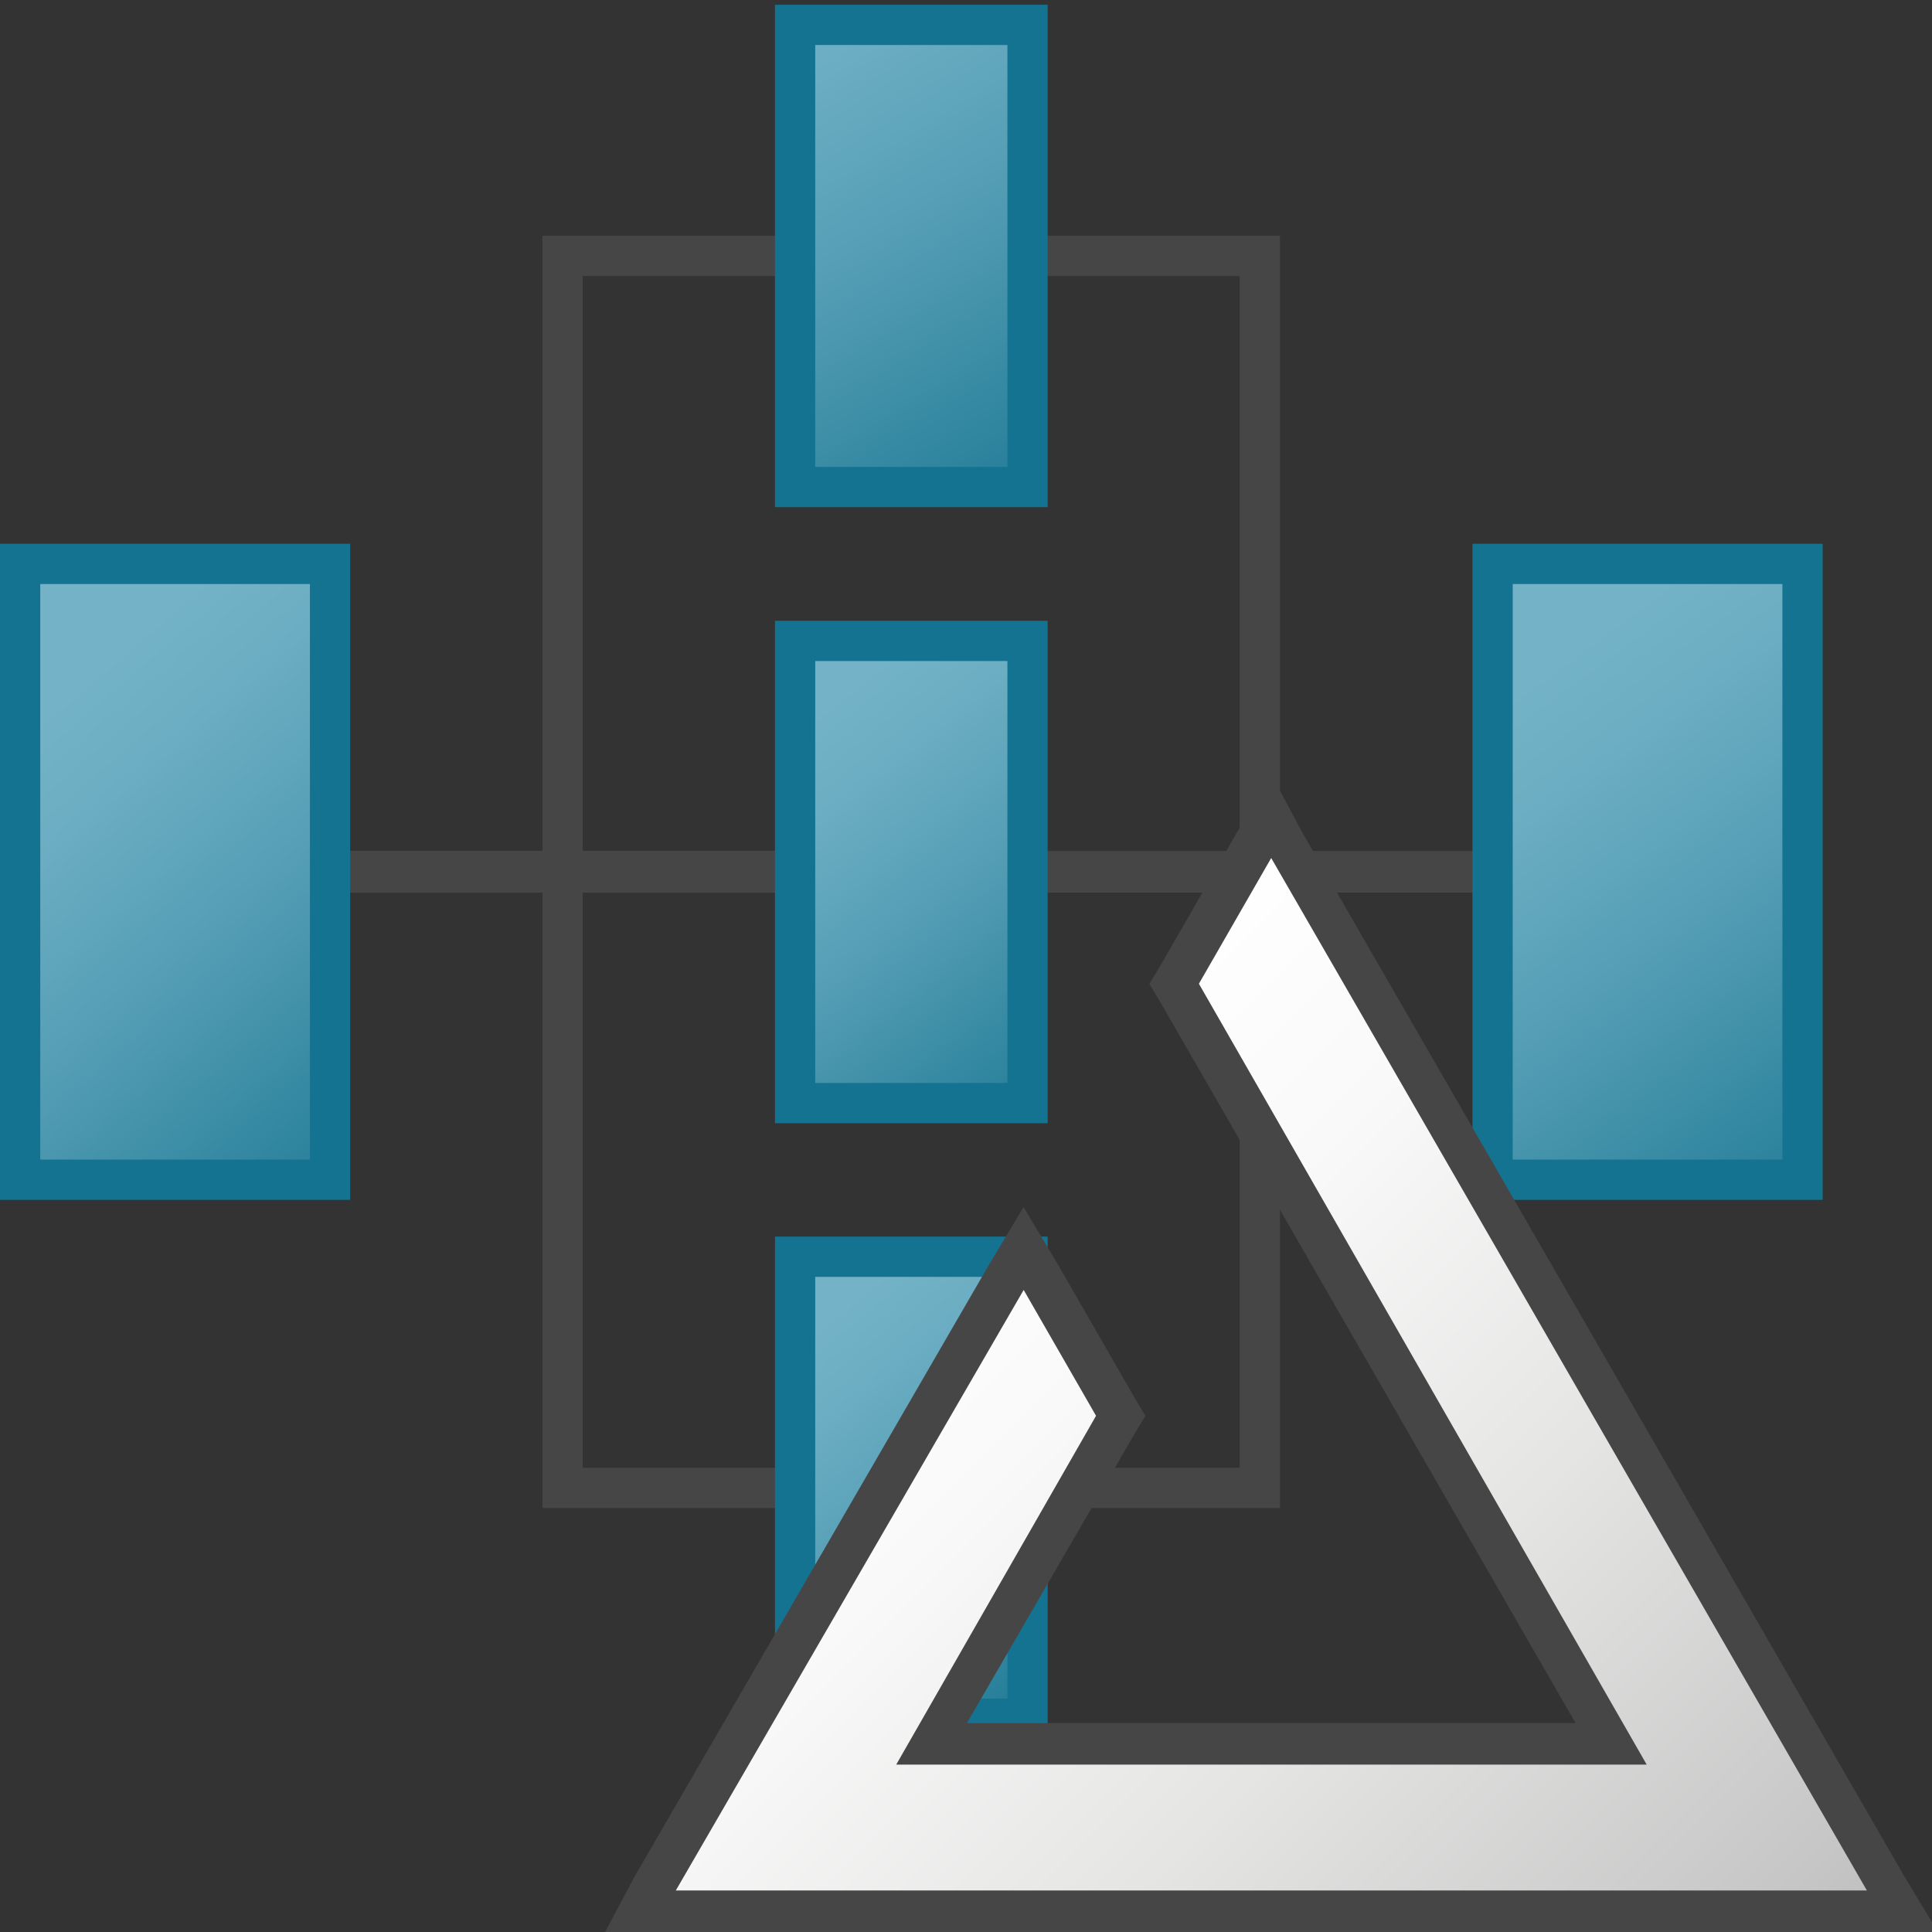 <svg id="Layer_1" data-name="Layer 1" xmlns="http://www.w3.org/2000/svg" xmlns:xlink="http://www.w3.org/1999/xlink" viewBox="0 0 48 48">
  <rect x="0" y="0" width="48" height="48" fill="#333333" stroke="none"/>
  <defs>
    <linearGradient id="linear-gradient" x1="-132.899" y1="577.162" x2="-127.438" y2="583.982" gradientTransform="translate(208.904 -797.58) scale(1.422 1.413)" gradientUnits="userSpaceOnUse">
      <stop offset="0" stop-color="#74b3c7"/>
      <stop offset="0.177" stop-color="#6badc2"/>
      <stop offset="0.464" stop-color="#539db4"/>
      <stop offset="0.822" stop-color="#2d839d"/>
      <stop offset="1" stop-color="#177490"/>
    </linearGradient>
    <linearGradient id="linear-gradient-2" x1="-146.112" y1="576.94" x2="-138.998" y2="585.143" xlink:href="#linear-gradient"/>
    <linearGradient id="linear-gradient-3" x1="-120.376" y1="576.525" x2="-113.575" y2="585.658" xlink:href="#linear-gradient"/>
    <linearGradient id="linear-gradient-4" x1="-74.778" y1="-578.211" x2="-68.406" y2="-588.434" gradientTransform="matrix(1.313, 0, 0, -1.305, 116.637, -754.699)" xlink:href="#linear-gradient"/>
    <linearGradient id="linear-gradient-5" x1="-132.949" y1="588.008" x2="-127.707" y2="594.328" xlink:href="#linear-gradient"/>
    <linearGradient id="linear-gradient-6" x1="19.438" y1="-720.306" x2="40.895" y2="-741.762" gradientTransform="matrix(1, 0, 0, -1, 1.417, -689.29)" gradientUnits="userSpaceOnUse">
      <stop offset="0" stop-color="#fff"/>
      <stop offset="0.221" stop-color="#f9f9f9"/>
      <stop offset="0.541" stop-color="#e5e5e4"/>
      <stop offset="0.92" stop-color="#c7c6c6"/>
      <stop offset="1" stop-color="#bebdbe"/>
    </linearGradient>
  </defs>
  <g id="g870">
    <path id="line53" d="M7.241,21.659H19.726" fill="none" stroke="#464646" stroke-miterlimit="10" stroke-width="1.04"/>
    <path id="line55" d="M24.568,21.659H36.909" fill="none" stroke="#464646" stroke-miterlimit="10" stroke-width="1.034"/>
    <path id="polyline59" d="M19.691,6.358H13.978V36.966h5.813" fill="none" stroke="#464646" stroke-miterlimit="13.533"/>
    <path id="rect45" d="M19.754,15.923h5.775V27.406H19.754Z" stroke="#147391" stroke-miterlimit="10" fill="url(#linear-gradient)"/>
    <path id="rect47" d="M.5,14.01H8.2v15.3H.5Z" stroke="#147391" stroke-miterlimit="10" fill="url(#linear-gradient-2)"/>
    <path id="rect49" d="M37.083,14.01h7.7v15.3h-7.7Z" stroke="#147391" stroke-miterlimit="10" fill="url(#linear-gradient-3)"/>
    <path id="polyline57" d="M25.491,6.358H31.3V36.966H25.591" fill="none" stroke="#464646" stroke-miterlimit="13.533"/>
    <path id="rect43" d="M19.754.618h5.775V12.1H19.754Z" stroke="#147391" stroke-miterlimit="10" fill="url(#linear-gradient-4)"/>
    <path id="rect51" d="M19.754,31.223h5.775V42.7H19.754Z" stroke="#147391" stroke-miterlimit="10" fill="url(#linear-gradient-5)"/>
    <g id="g881">
      <path id="polygon44" d="M15.865,47.484,25.43,31.016l2.412,4.159-4.658,8.15h16.8L29.172,24.446l2.412-4.159L47.3,47.484Z" fill="url(#linear-gradient-6)"/>
      <path id="path46" d="M31.584,21.119,46.555,47.068H16.617l8.816-15.22,1.913,3.327-4.907,8.566h18.3l-11.068-19.3,1.913-3.327m0-1.663L30.836,20.7l-1.913,3.33-.25.416.25.416L39.317,42.909H23.85l4.241-7.319.25-.415-.25-.416-1.913-3.327-.748-1.248-.749,1.248-8.816,15.22L15.2,47.9H47.969l-.752-1.248L32.25,20.7Z" fill="#474647" stroke="#474647" stroke-miterlimit="10.785" stroke-width="0.2"/>
    </g>
  </g>
</svg>
